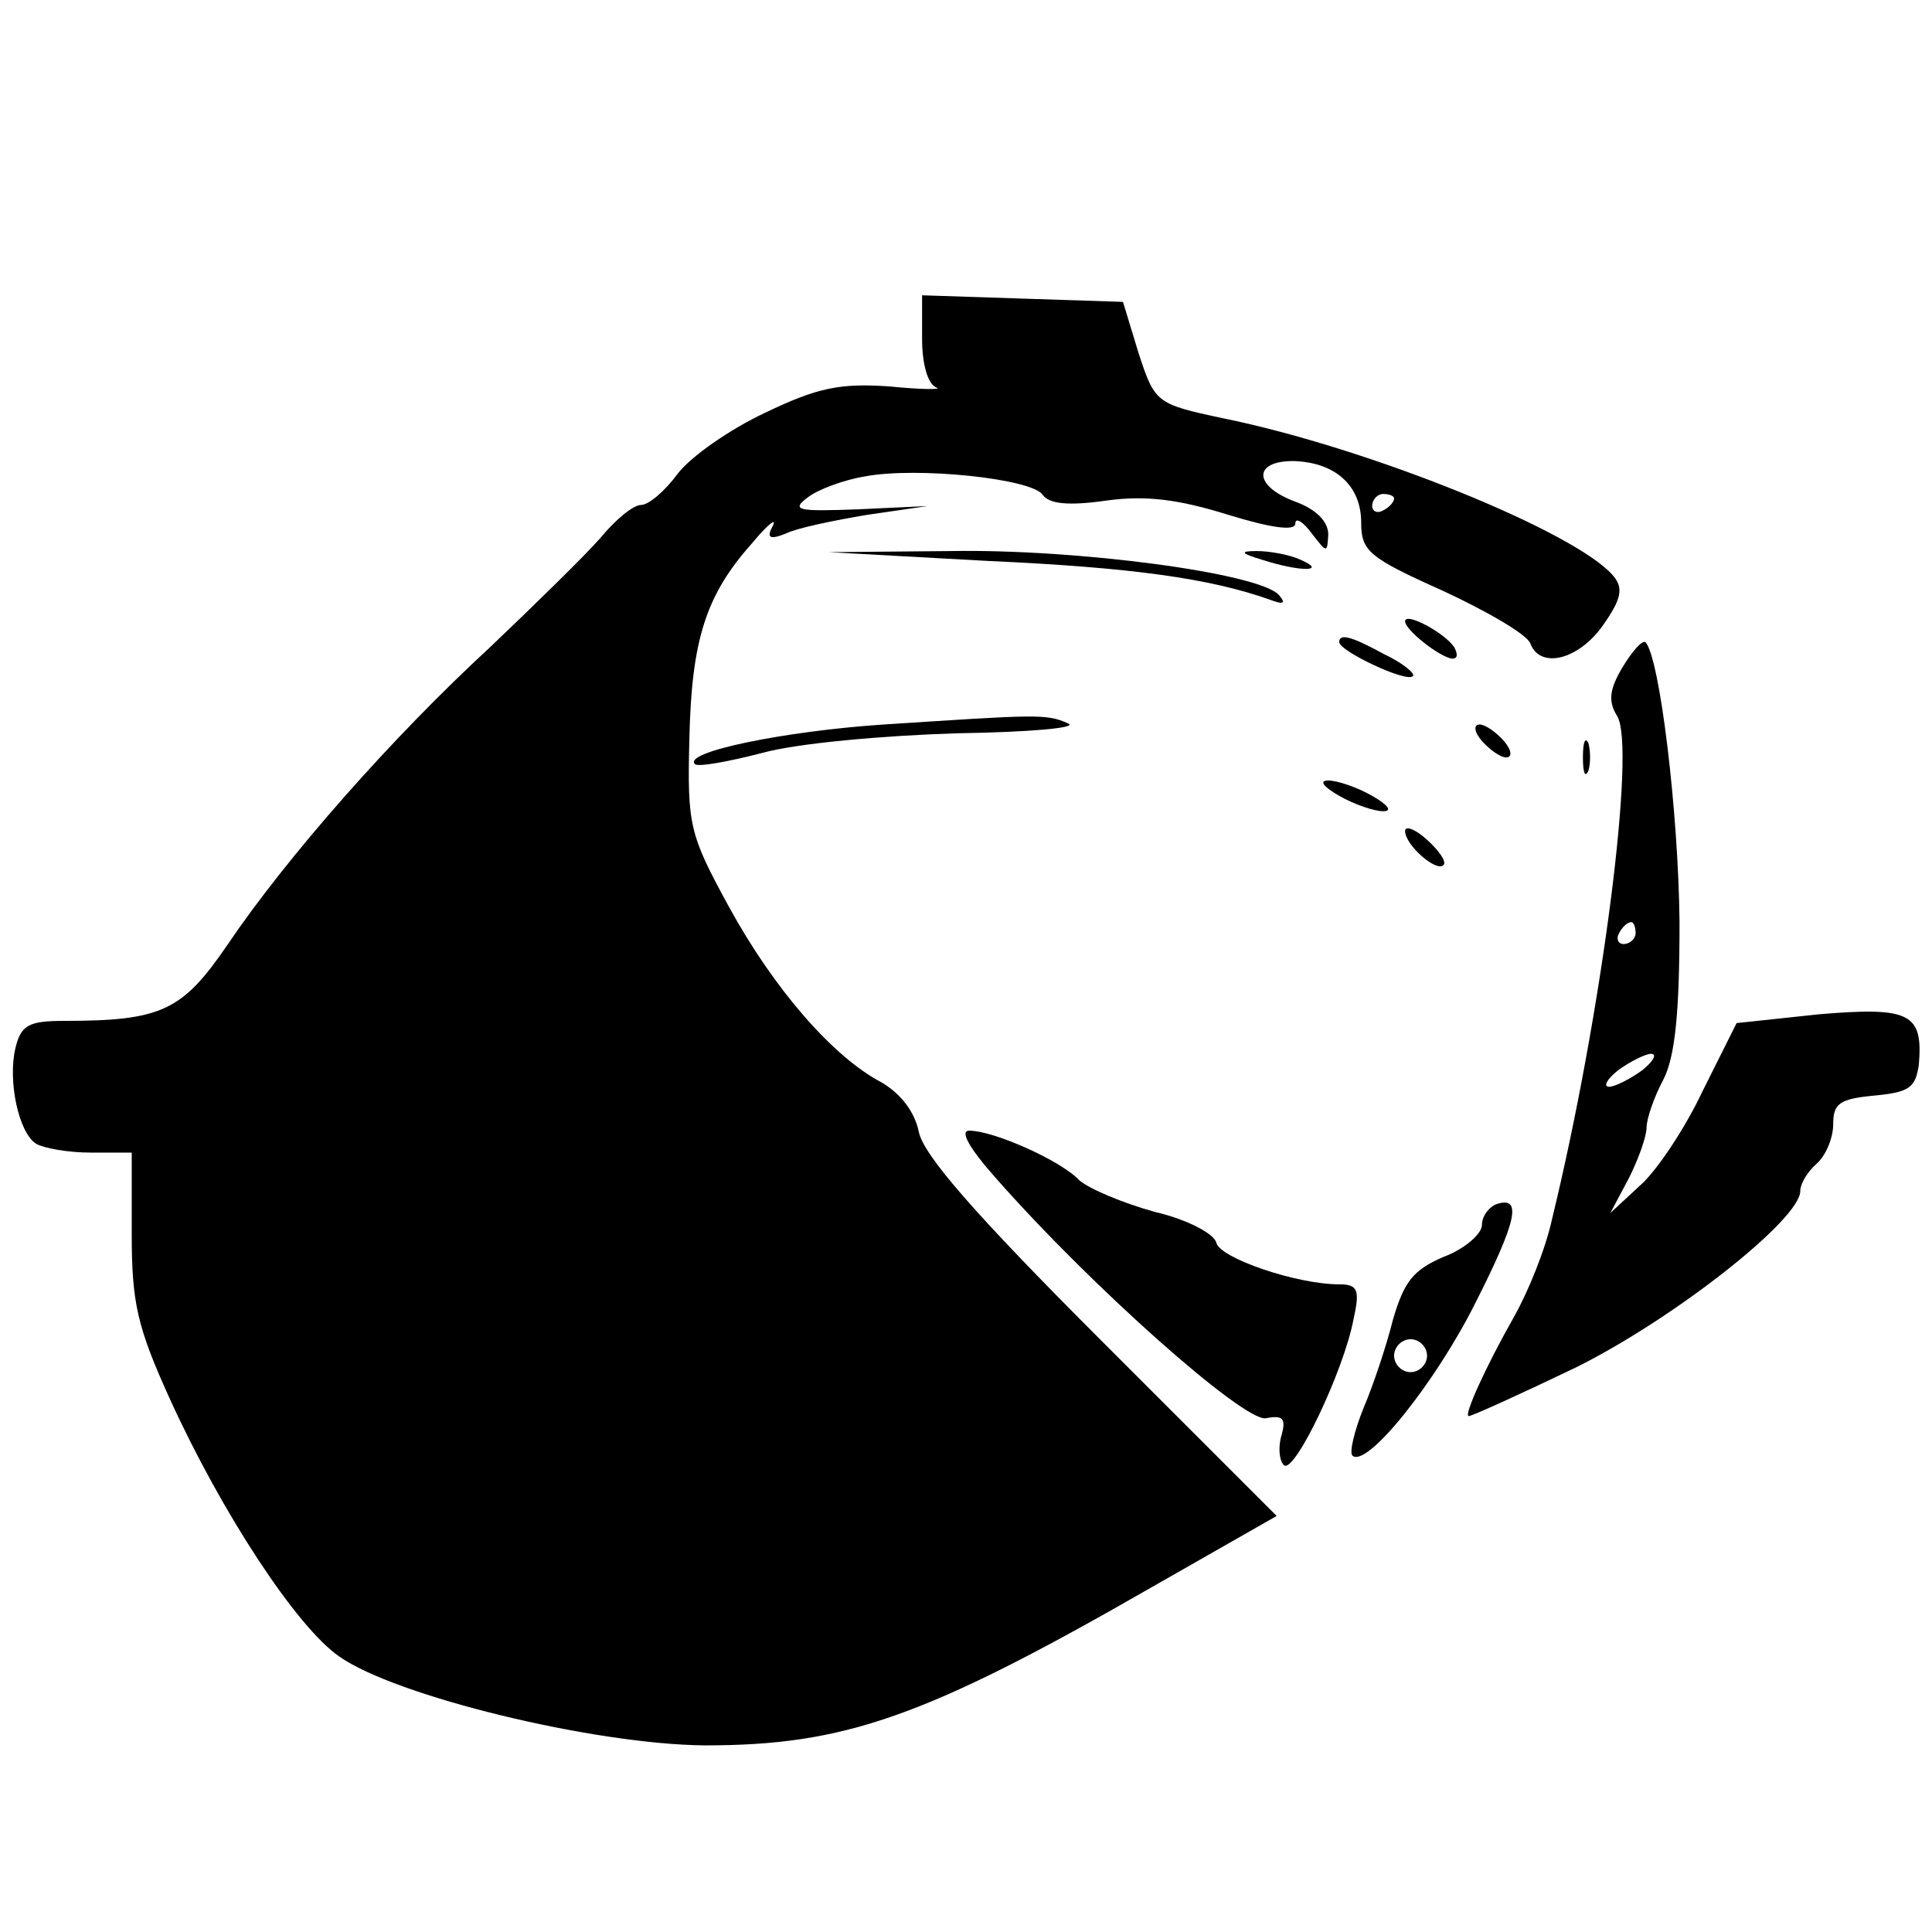 <?xml version="1.0" standalone="no"?>
<!DOCTYPE svg PUBLIC "-//W3C//DTD SVG 20010904//EN"
 "http://www.w3.org/TR/2001/REC-SVG-20010904/DTD/svg10.dtd">
<svg version="1.0" xmlns="http://www.w3.org/2000/svg"
 width="176pt" height="176pt" viewBox="0 0 176 176"
 preserveAspectRatio="xMidYMid meet">
<g transform="translate(0,176) scale(0.1,-0.1)"
fill="#000000" stroke="none">
<path d="M840 1451 c0 -22 5 -41 13 -44 6 -2 -13 -2 -43 1 -45 3 -65 -1 -113
-24 -32 -15 -68 -40 -80 -56 -11 -15 -26 -28 -33 -28 -7 0 -23 -13 -37 -30
-14 -16 -60 -61 -101 -100 -89 -82 -185 -191 -239 -271 -41 -60 -60 -69 -149
-69 -32 0 -39 -4 -44 -25 -7 -30 3 -77 19 -87 7 -4 29 -8 50 -8 l37 0 0 -74
c0 -63 5 -85 35 -151 47 -103 115 -207 154 -234 51 -36 231 -80 333 -81 127 0
200 25 407 144 l114 65 -160 160 c-115 115 -162 169 -166 190 -4 19 -17 35
-34 45 -44 23 -98 85 -139 160 -36 66 -38 74 -36 153 2 90 15 131 57 178 14
17 23 24 19 16 -6 -11 -3 -13 12 -7 10 5 44 12 74 17 l55 8 -64 -3 c-54 -2
-61 -1 -45 11 9 7 33 16 52 19 47 9 153 -2 162 -17 6 -8 23 -10 58 -5 36 5 66
1 111 -13 39 -12 61 -15 61 -8 0 6 7 2 15 -9 14 -18 14 -18 15 -1 0 12 -11 23
-30 30 -38 14 -39 37 -2 37 38 -1 62 -22 62 -56 0 -26 7 -32 74 -62 41 -19 77
-40 80 -48 9 -24 44 -15 66 16 17 24 19 34 10 45 -33 40 -223 117 -356 144
-61 13 -62 14 -77 60 l-14 46 -92 3 -91 3 0 -40z m430 -145 c0 -3 -4 -8 -10
-11 -5 -3 -10 -1 -10 4 0 6 5 11 10 11 6 0 10 -2 10 -4z"/>
<path d="M900 1249 c132 -6 202 -16 256 -35 13 -5 16 -4 9 4 -18 20 -184 42
-299 40 l-111 -1 145 -8z"/>
<path d="M1150 1250 c34 -11 60 -11 35 0 -11 5 -29 8 -40 8 -16 0 -15 -2 5 -8z"/>
<path d="M1280 1194 c0 -8 32 -33 43 -34 5 0 5 4 2 10 -8 13 -45 33 -45 24z"/>
<path d="M1220 1175 c0 -8 61 -37 67 -31 3 2 -9 12 -26 20 -31 17 -41 19 -41
11z"/>
<path d="M1478 1152 c-12 -20 -13 -31 -5 -44 18 -27 -14 -273 -59 -458 -6 -28
-22 -67 -35 -90 -25 -44 -46 -90 -41 -90 3 0 47 20 97 44 89 44 205 135 205
161 0 7 7 18 15 25 8 7 15 23 15 36 0 19 6 23 38 26 31 3 37 7 40 28 4 47 -8
53 -91 46 l-75 -8 -31 -62 c-16 -34 -42 -73 -57 -86 l-27 -25 17 32 c9 18 16
38 16 46 0 8 7 28 15 43 11 21 15 61 15 144 -1 100 -18 241 -31 255 -3 2 -12
-8 -21 -23z m12 -242 c0 -5 -5 -10 -11 -10 -5 0 -7 5 -4 10 3 6 8 10 11 10 2
0 4 -4 4 -10z m6 -125 c-11 -8 -25 -15 -30 -15 -6 0 -2 7 8 15 11 8 25 15 30
15 6 0 2 -7 -8 -15z"/>
<path d="M805 1100 c-90 -6 -183 -25 -172 -36 2 -3 30 2 61 10 32 9 112 16
178 18 66 1 111 5 101 9 -20 9 -29 8 -168 -1z"/>
<path d="M1350 1085 c7 -8 17 -15 22 -15 6 0 5 7 -2 15 -7 8 -17 15 -22 15 -6
0 -5 -7 2 -15z"/>
<path d="M1442 1070 c0 -14 2 -19 5 -12 2 6 2 18 0 25 -3 6 -5 1 -5 -13z"/>
<path d="M1220 1035 c14 -8 32 -14 40 -14 9 0 4 6 -10 14 -14 8 -32 14 -40 14
-9 0 -4 -6 10 -14z"/>
<path d="M1280 1003 c0 -13 29 -38 35 -31 3 3 -4 13 -15 23 -11 10 -20 13 -20
8z"/>
<path d="M907 687 c88 -100 226 -222 246 -219 16 3 19 0 14 -17 -3 -12 -1 -23
3 -26 10 -6 54 86 63 133 6 27 4 32 -13 32 -39 0 -109 24 -112 38 -2 8 -26 21
-56 28 -29 8 -60 21 -69 29 -17 18 -78 45 -100 45 -9 0 0 -16 24 -43z"/>
<path d="M1363 663 c-7 -3 -13 -11 -13 -19 0 -8 -16 -22 -35 -29 -28 -12 -36
-23 -46 -57 -6 -24 -18 -60 -27 -81 -8 -20 -13 -40 -10 -43 13 -12 76 67 112
139 38 75 43 98 19 90z m-63 -138 c0 -8 -7 -15 -15 -15 -8 0 -15 7 -15 15 0 8
7 15 15 15 8 0 15 -7 15 -15z"/>
</g>
</svg>
